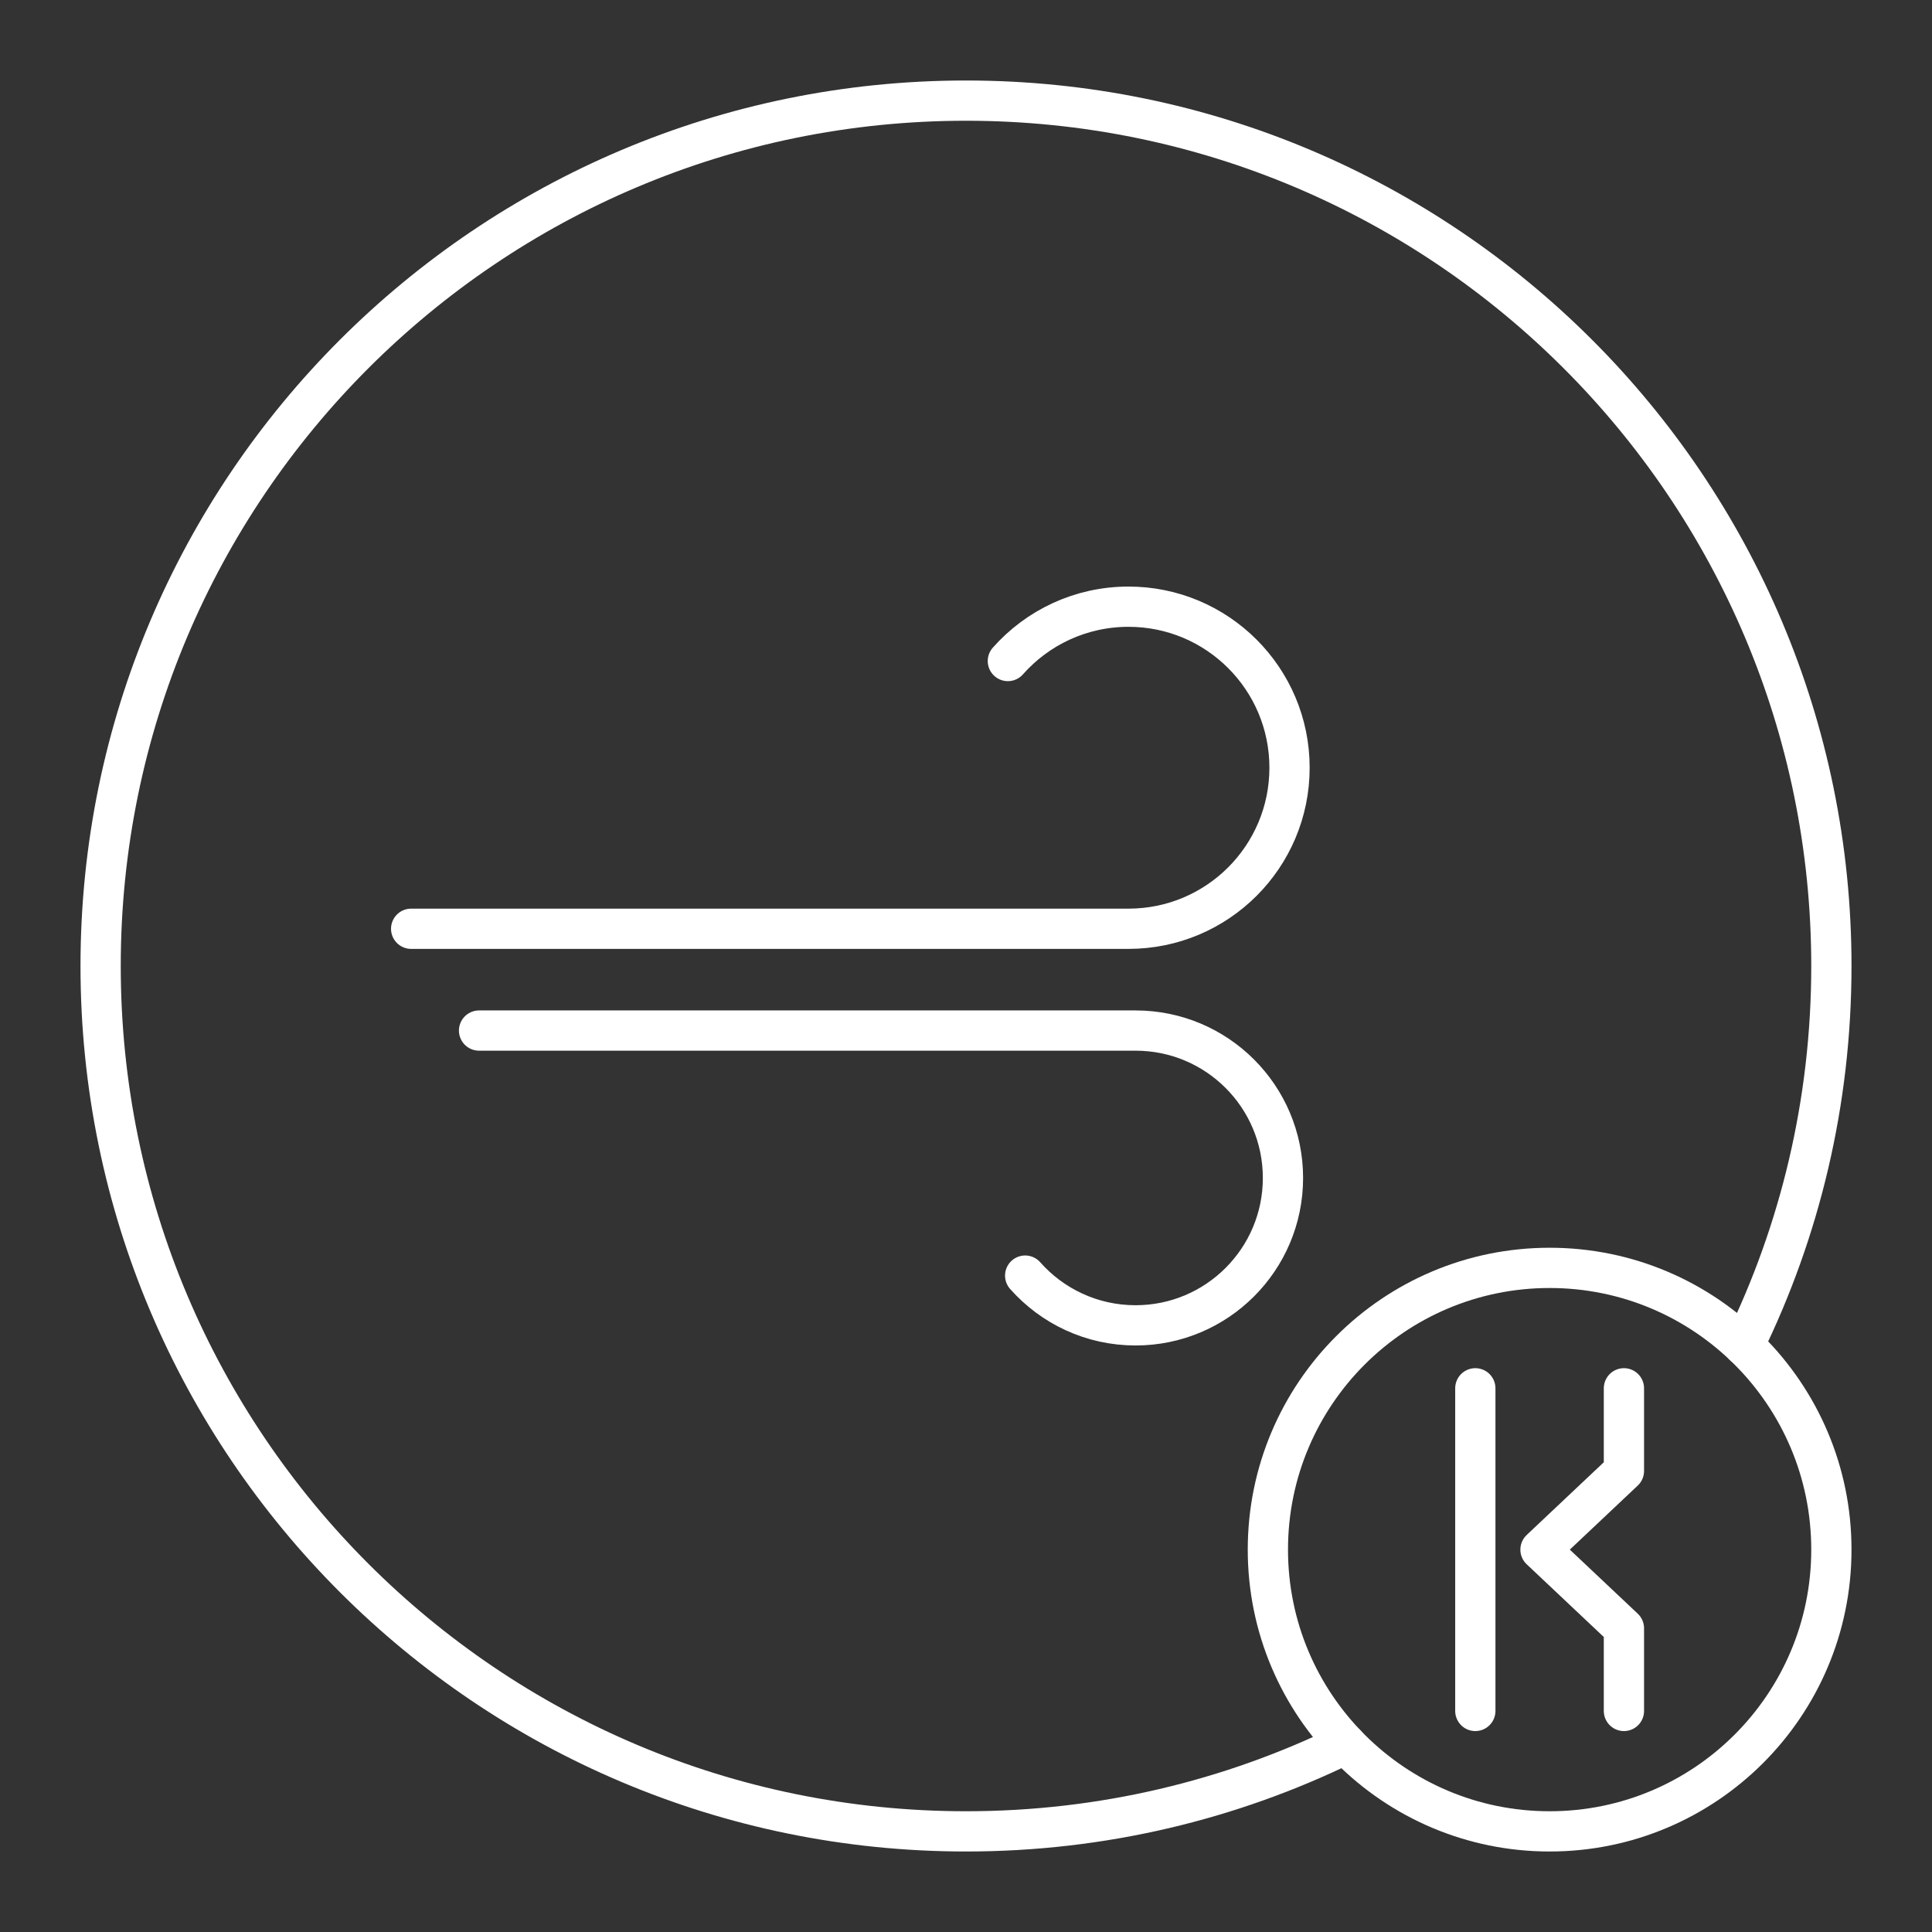 <?xml version="1.0" encoding="UTF-8"?><svg id="a" xmlns="http://www.w3.org/2000/svg" viewBox="0 0 48 48"><rect x="0" y="0" width="48" height="48" fill="#333333" stroke="none"/><defs><style>.b{fill:none;stroke:#fff;stroke-linecap:round;stroke-linejoin:round;}</style></defs><path class="b" d="m33.431,43.327c-2.847,1.392-6.048,2.173-9.431,2.173-11.874,0-21.5-9.626-21.5-21.5S12.126,2.5,24,2.5s21.5,9.626,21.5,21.5c0,3.383-.781,6.584-2.174,9.431"/><circle class="b" cx="38.5" cy="38.5" r="7"/><g><line class="b" x1="36.654" y1="34.492" x2="36.654" y2="42.508"/><polyline class="b" points="40.346 42.508 40.346 40.455 38.273 38.5 40.346 36.545 40.346 34.492"/></g><g><path class="b" d="m25.47,31.692c.671.758,1.651,1.236,2.743,1.236,2.022,0,3.662-1.639,3.662-3.662s-1.639-3.662-3.662-3.662H11.902"/><path class="b" d="m25.04,16.423c.733-.828,1.804-1.35,2.997-1.35,2.21,0,4.001,1.791,4.001,4.001s-1.791,4.001-4.001,4.001H10.215"/></g></svg>